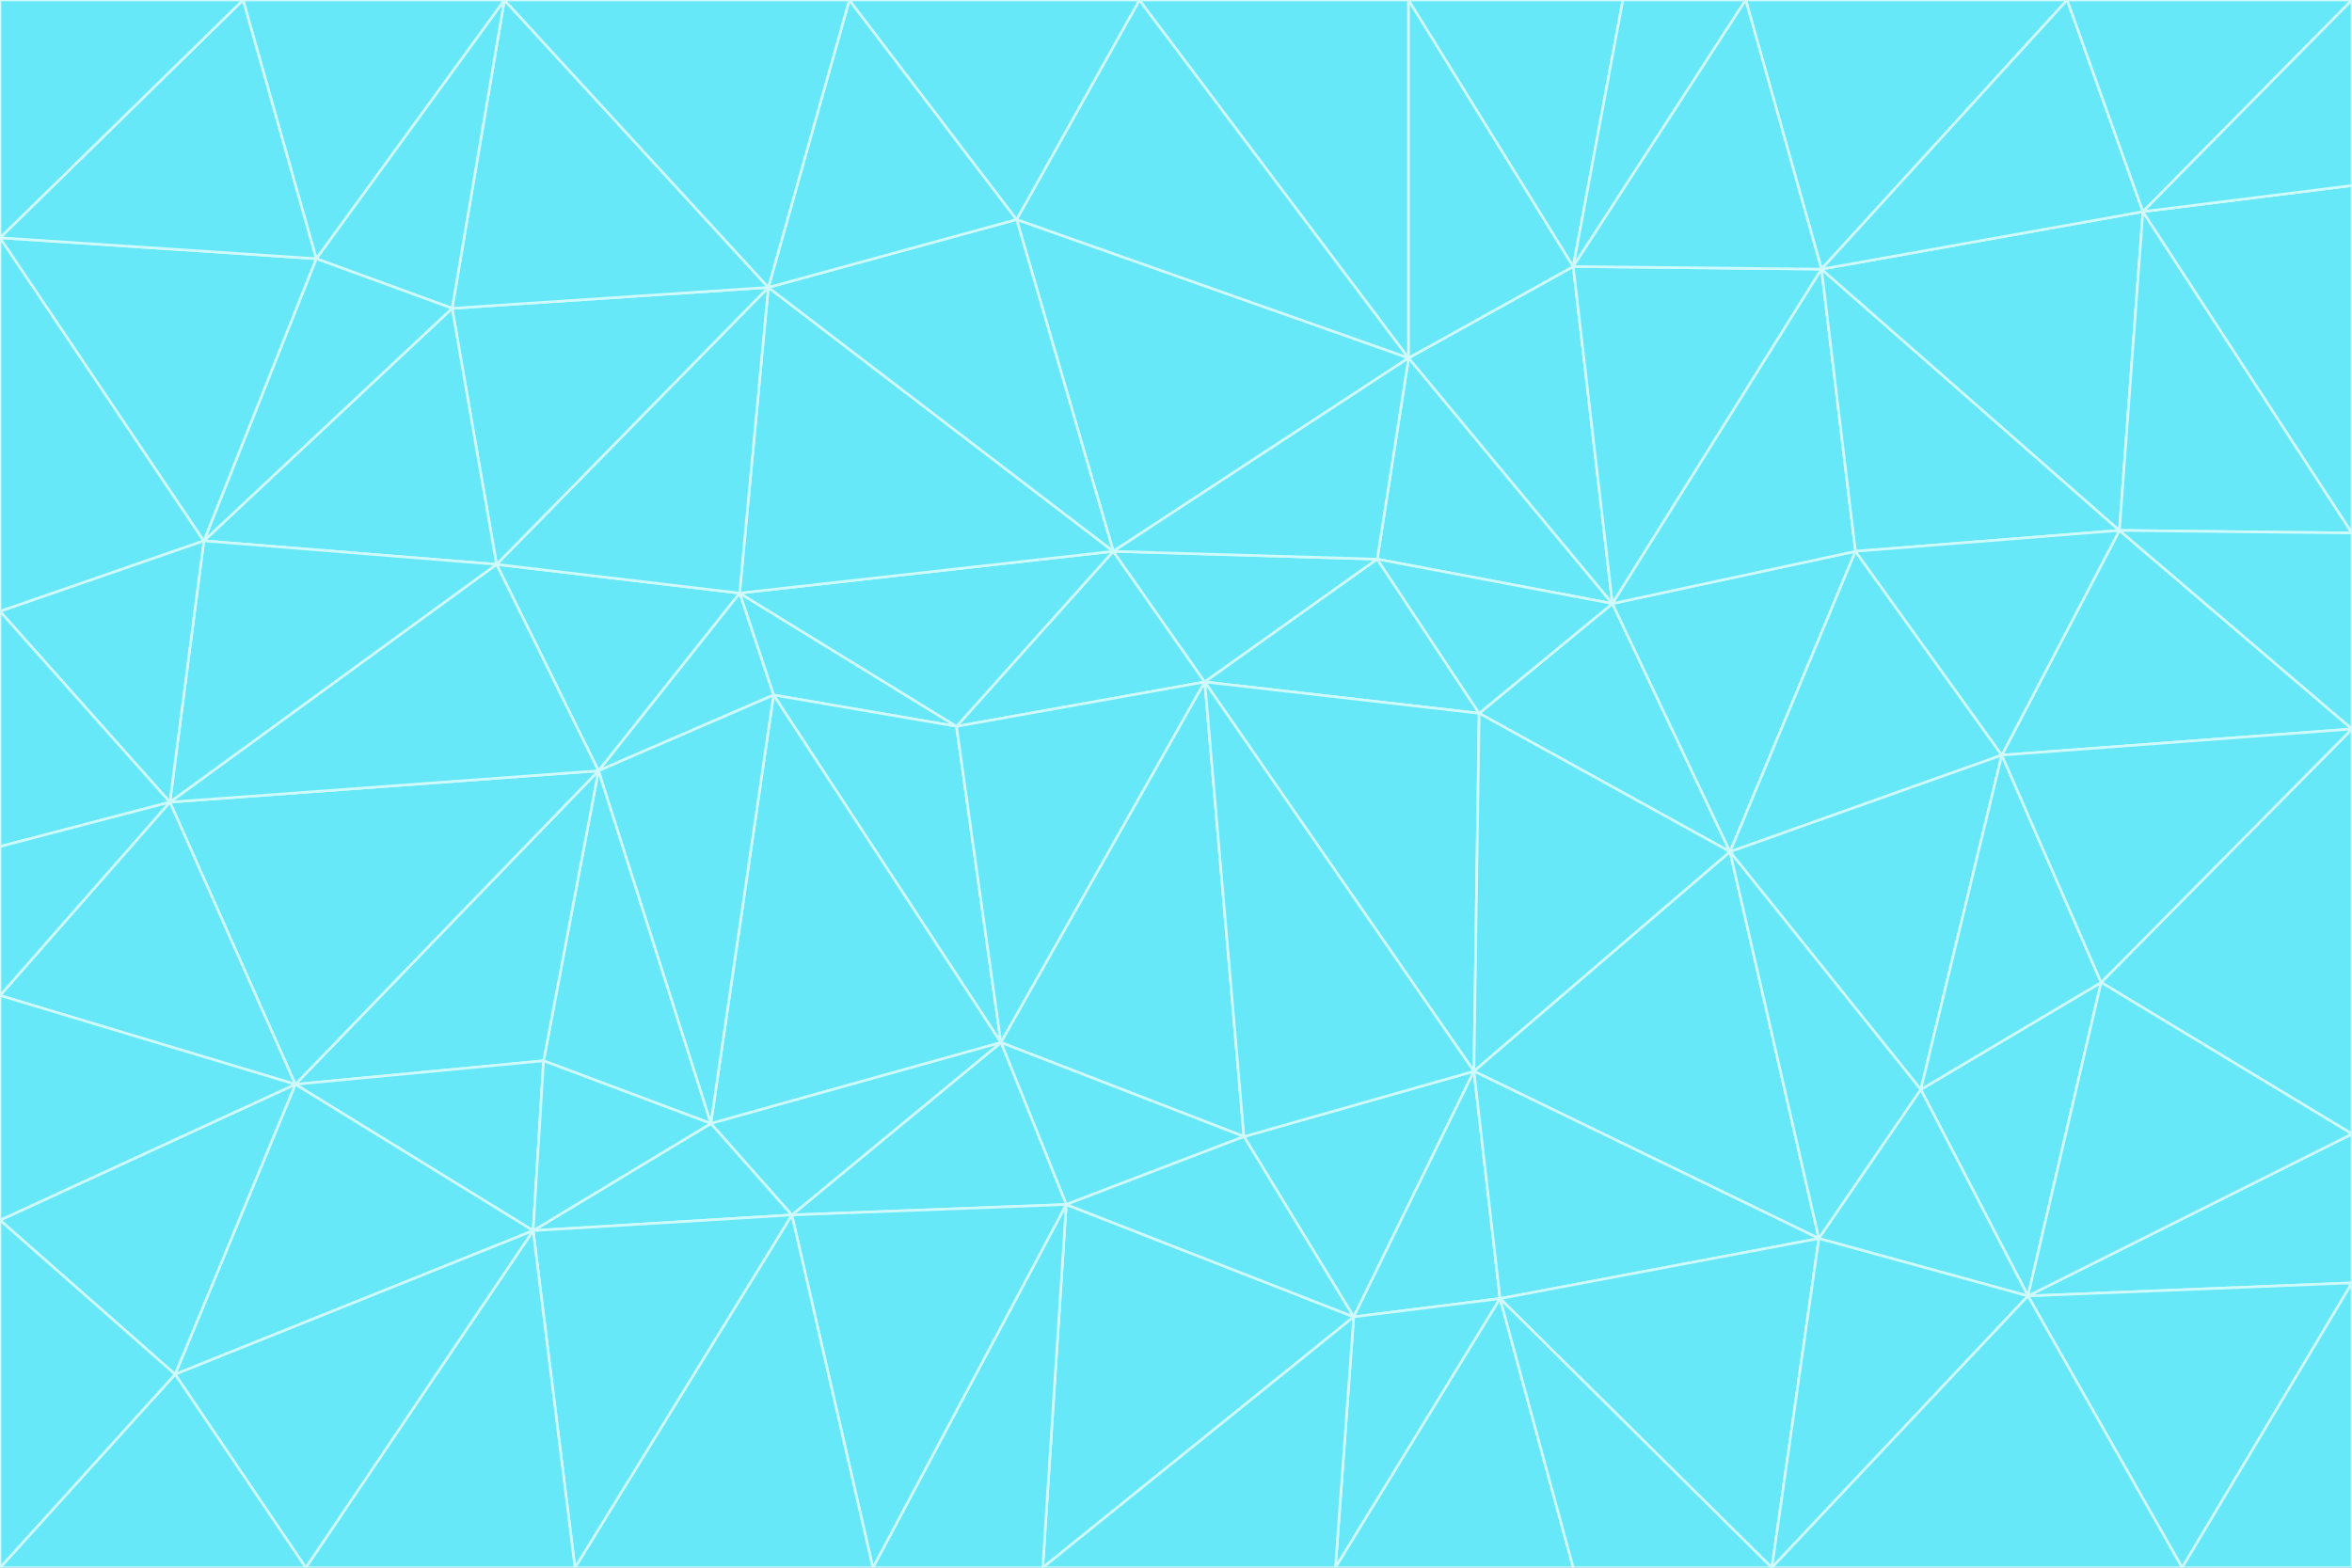 <svg id="visual" viewBox="0 0 900 600" width="900" height="600" xmlns="http://www.w3.org/2000/svg" xmlns:xlink="http://www.w3.org/1999/xlink" version="1.1"><rect x="0" y="0" width="900" height="600" fill="#333333" stroke="none"/><g stroke-width="1" stroke-linejoin="bevel"><path d="M461 261L426 211L366 278Z" fill="#67e8f9" stroke="#cffafe"></path><path d="M283 227L296 266L366 278Z" fill="#67e8f9" stroke="#cffafe"></path><path d="M461 261L527 214L426 211Z" fill="#67e8f9" stroke="#cffafe"></path><path d="M426 211L283 227L366 278Z" fill="#67e8f9" stroke="#cffafe"></path><path d="M296 266L383 399L366 278Z" fill="#67e8f9" stroke="#cffafe"></path><path d="M366 278L383 399L461 261Z" fill="#67e8f9" stroke="#cffafe"></path><path d="M461 261L566 273L527 214Z" fill="#67e8f9" stroke="#cffafe"></path><path d="M564 410L566 273L461 261Z" fill="#67e8f9" stroke="#cffafe"></path><path d="M539 137L389 84L426 211Z" fill="#67e8f9" stroke="#cffafe"></path><path d="M426 211L294 110L283 227Z" fill="#67e8f9" stroke="#cffafe"></path><path d="M617 231L539 137L527 214Z" fill="#67e8f9" stroke="#cffafe"></path><path d="M527 214L539 137L426 211Z" fill="#67e8f9" stroke="#cffafe"></path><path d="M283 227L229 295L296 266Z" fill="#67e8f9" stroke="#cffafe"></path><path d="M296 266L272 430L383 399Z" fill="#67e8f9" stroke="#cffafe"></path><path d="M190 216L229 295L283 227Z" fill="#67e8f9" stroke="#cffafe"></path><path d="M383 399L476 435L461 261Z" fill="#67e8f9" stroke="#cffafe"></path><path d="M389 84L294 110L426 211Z" fill="#67e8f9" stroke="#cffafe"></path><path d="M383 399L408 461L476 435Z" fill="#67e8f9" stroke="#cffafe"></path><path d="M303 465L408 461L383 399Z" fill="#67e8f9" stroke="#cffafe"></path><path d="M662 326L617 231L566 273Z" fill="#67e8f9" stroke="#cffafe"></path><path d="M566 273L617 231L527 214Z" fill="#67e8f9" stroke="#cffafe"></path><path d="M518 504L564 410L476 435Z" fill="#67e8f9" stroke="#cffafe"></path><path d="M476 435L564 410L461 261Z" fill="#67e8f9" stroke="#cffafe"></path><path d="M229 295L272 430L296 266Z" fill="#67e8f9" stroke="#cffafe"></path><path d="M294 110L190 216L283 227Z" fill="#67e8f9" stroke="#cffafe"></path><path d="M229 295L208 406L272 430Z" fill="#67e8f9" stroke="#cffafe"></path><path d="M272 430L303 465L383 399Z" fill="#67e8f9" stroke="#cffafe"></path><path d="M617 231L602 102L539 137Z" fill="#67e8f9" stroke="#cffafe"></path><path d="M539 137L436 0L389 84Z" fill="#67e8f9" stroke="#cffafe"></path><path d="M113 415L208 406L229 295Z" fill="#67e8f9" stroke="#cffafe"></path><path d="M272 430L204 471L303 465Z" fill="#67e8f9" stroke="#cffafe"></path><path d="M564 410L662 326L566 273Z" fill="#67e8f9" stroke="#cffafe"></path><path d="M617 231L697 103L602 102Z" fill="#67e8f9" stroke="#cffafe"></path><path d="M539 0L436 0L539 137Z" fill="#67e8f9" stroke="#cffafe"></path><path d="M389 84L325 0L294 110Z" fill="#67e8f9" stroke="#cffafe"></path><path d="M399 600L518 504L408 461Z" fill="#67e8f9" stroke="#cffafe"></path><path d="M408 461L518 504L476 435Z" fill="#67e8f9" stroke="#cffafe"></path><path d="M564 410L696 474L662 326Z" fill="#67e8f9" stroke="#cffafe"></path><path d="M436 0L325 0L389 84Z" fill="#67e8f9" stroke="#cffafe"></path><path d="M294 110L173 118L190 216Z" fill="#67e8f9" stroke="#cffafe"></path><path d="M193 0L173 118L294 110Z" fill="#67e8f9" stroke="#cffafe"></path><path d="M113 415L204 471L208 406Z" fill="#67e8f9" stroke="#cffafe"></path><path d="M602 102L539 0L539 137Z" fill="#67e8f9" stroke="#cffafe"></path><path d="M518 504L574 497L564 410Z" fill="#67e8f9" stroke="#cffafe"></path><path d="M208 406L204 471L272 430Z" fill="#67e8f9" stroke="#cffafe"></path><path d="M334 600L399 600L408 461Z" fill="#67e8f9" stroke="#cffafe"></path><path d="M113 415L229 295L65 307Z" fill="#67e8f9" stroke="#cffafe"></path><path d="M662 326L710 211L617 231Z" fill="#67e8f9" stroke="#cffafe"></path><path d="M602 102L621 0L539 0Z" fill="#67e8f9" stroke="#cffafe"></path><path d="M710 211L697 103L617 231Z" fill="#67e8f9" stroke="#cffafe"></path><path d="M193 0L121 99L173 118Z" fill="#67e8f9" stroke="#cffafe"></path><path d="M173 118L78 207L190 216Z" fill="#67e8f9" stroke="#cffafe"></path><path d="M668 0L621 0L602 102Z" fill="#67e8f9" stroke="#cffafe"></path><path d="M65 307L229 295L190 216Z" fill="#67e8f9" stroke="#cffafe"></path><path d="M121 99L78 207L173 118Z" fill="#67e8f9" stroke="#cffafe"></path><path d="M325 0L193 0L294 110Z" fill="#67e8f9" stroke="#cffafe"></path><path d="M334 600L408 461L303 465Z" fill="#67e8f9" stroke="#cffafe"></path><path d="M518 504L511 600L574 497Z" fill="#67e8f9" stroke="#cffafe"></path><path d="M334 600L303 465L220 600Z" fill="#67e8f9" stroke="#cffafe"></path><path d="M78 207L65 307L190 216Z" fill="#67e8f9" stroke="#cffafe"></path><path d="M220 600L303 465L204 471Z" fill="#67e8f9" stroke="#cffafe"></path><path d="M399 600L511 600L518 504Z" fill="#67e8f9" stroke="#cffafe"></path><path d="M662 326L766 289L710 211Z" fill="#67e8f9" stroke="#cffafe"></path><path d="M710 211L811 203L697 103Z" fill="#67e8f9" stroke="#cffafe"></path><path d="M735 417L766 289L662 326Z" fill="#67e8f9" stroke="#cffafe"></path><path d="M696 474L564 410L574 497Z" fill="#67e8f9" stroke="#cffafe"></path><path d="M678 600L696 474L574 497Z" fill="#67e8f9" stroke="#cffafe"></path><path d="M696 474L735 417L662 326Z" fill="#67e8f9" stroke="#cffafe"></path><path d="M791 0L668 0L697 103Z" fill="#67e8f9" stroke="#cffafe"></path><path d="M697 103L668 0L602 102Z" fill="#67e8f9" stroke="#cffafe"></path><path d="M511 600L602 600L574 497Z" fill="#67e8f9" stroke="#cffafe"></path><path d="M117 600L220 600L204 471Z" fill="#67e8f9" stroke="#cffafe"></path><path d="M900 279L811 203L766 289Z" fill="#67e8f9" stroke="#cffafe"></path><path d="M766 289L811 203L710 211Z" fill="#67e8f9" stroke="#cffafe"></path><path d="M776 496L804 376L735 417Z" fill="#67e8f9" stroke="#cffafe"></path><path d="M735 417L804 376L766 289Z" fill="#67e8f9" stroke="#cffafe"></path><path d="M776 496L735 417L696 474Z" fill="#67e8f9" stroke="#cffafe"></path><path d="M193 0L93 0L121 99Z" fill="#67e8f9" stroke="#cffafe"></path><path d="M0 91L0 234L78 207Z" fill="#67e8f9" stroke="#cffafe"></path><path d="M78 207L0 234L65 307Z" fill="#67e8f9" stroke="#cffafe"></path><path d="M0 91L78 207L121 99Z" fill="#67e8f9" stroke="#cffafe"></path><path d="M65 307L0 381L113 415Z" fill="#67e8f9" stroke="#cffafe"></path><path d="M113 415L67 526L204 471Z" fill="#67e8f9" stroke="#cffafe"></path><path d="M0 234L0 324L65 307Z" fill="#67e8f9" stroke="#cffafe"></path><path d="M0 324L0 381L65 307Z" fill="#67e8f9" stroke="#cffafe"></path><path d="M602 600L678 600L574 497Z" fill="#67e8f9" stroke="#cffafe"></path><path d="M678 600L776 496L696 474Z" fill="#67e8f9" stroke="#cffafe"></path><path d="M0 467L67 526L113 415Z" fill="#67e8f9" stroke="#cffafe"></path><path d="M93 0L0 91L121 99Z" fill="#67e8f9" stroke="#cffafe"></path><path d="M811 203L820 81L697 103Z" fill="#67e8f9" stroke="#cffafe"></path><path d="M900 204L820 81L811 203Z" fill="#67e8f9" stroke="#cffafe"></path><path d="M67 526L117 600L204 471Z" fill="#67e8f9" stroke="#cffafe"></path><path d="M820 81L791 0L697 103Z" fill="#67e8f9" stroke="#cffafe"></path><path d="M0 381L0 467L113 415Z" fill="#67e8f9" stroke="#cffafe"></path><path d="M67 526L0 600L117 600Z" fill="#67e8f9" stroke="#cffafe"></path><path d="M93 0L0 0L0 91Z" fill="#67e8f9" stroke="#cffafe"></path><path d="M900 434L900 279L804 376Z" fill="#67e8f9" stroke="#cffafe"></path><path d="M804 376L900 279L766 289Z" fill="#67e8f9" stroke="#cffafe"></path><path d="M820 81L900 0L791 0Z" fill="#67e8f9" stroke="#cffafe"></path><path d="M900 279L900 204L811 203Z" fill="#67e8f9" stroke="#cffafe"></path><path d="M900 491L900 434L776 496Z" fill="#67e8f9" stroke="#cffafe"></path><path d="M776 496L900 434L804 376Z" fill="#67e8f9" stroke="#cffafe"></path><path d="M900 204L900 71L820 81Z" fill="#67e8f9" stroke="#cffafe"></path><path d="M0 467L0 600L67 526Z" fill="#67e8f9" stroke="#cffafe"></path><path d="M835 600L900 491L776 496Z" fill="#67e8f9" stroke="#cffafe"></path><path d="M678 600L835 600L776 496Z" fill="#67e8f9" stroke="#cffafe"></path><path d="M900 71L900 0L820 81Z" fill="#67e8f9" stroke="#cffafe"></path><path d="M835 600L900 600L900 491Z" fill="#67e8f9" stroke="#cffafe"></path></g></svg>